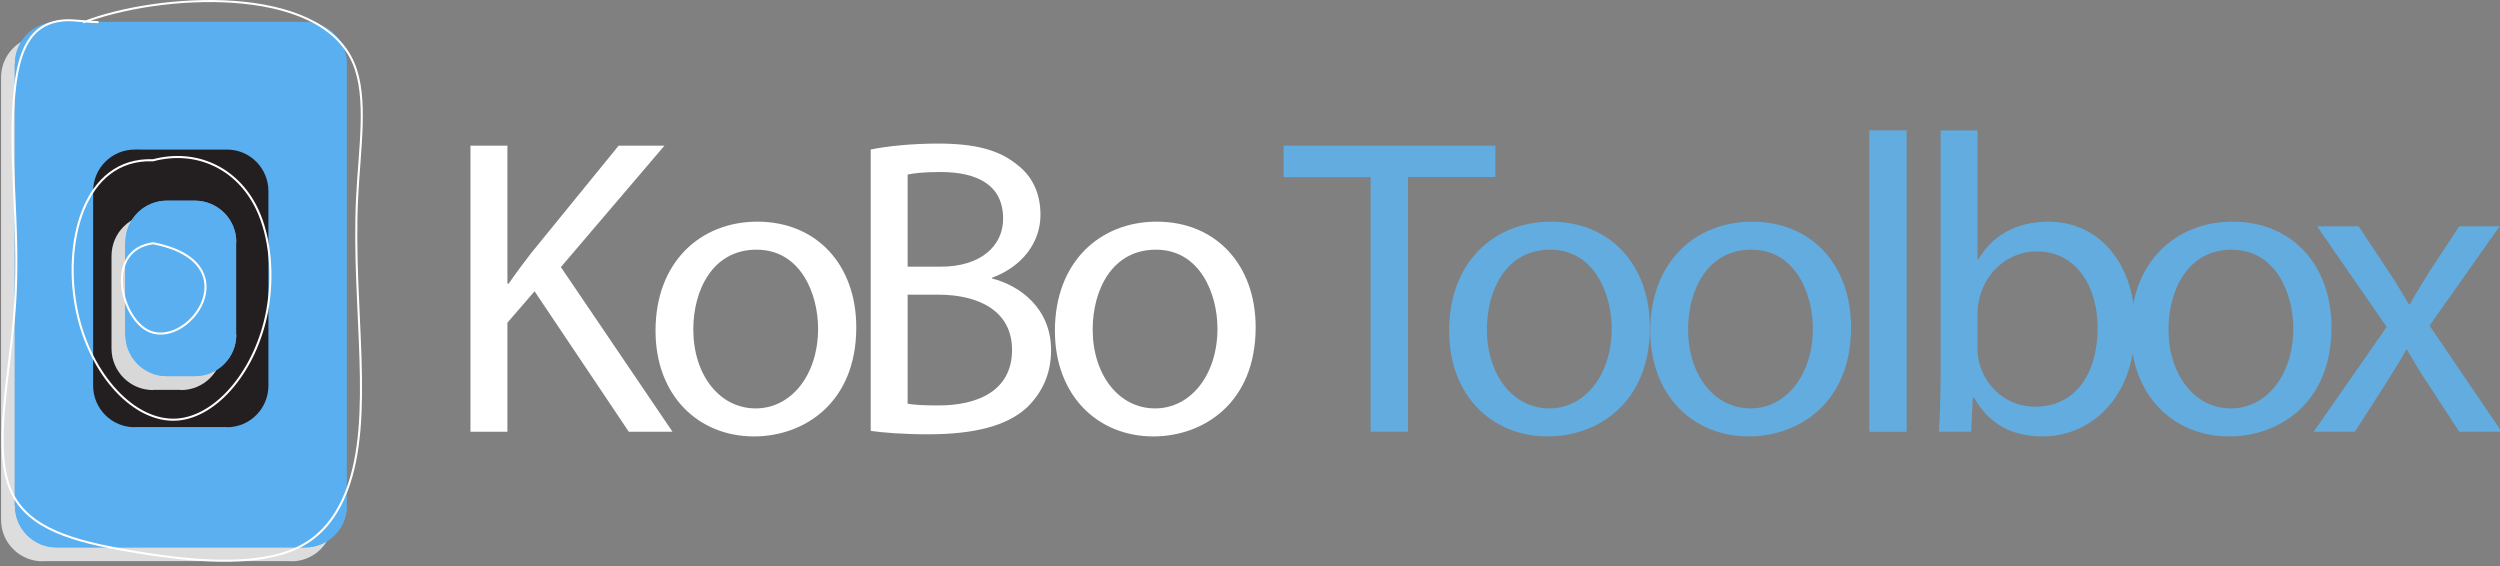 <?xml version="1.0" encoding="utf-8"?>
<!-- Generator: Adobe Illustrator 16.0.0, SVG Export Plug-In . SVG Version: 6.00 Build 0)  -->
<!DOCTYPE svg PUBLIC "-//W3C//DTD SVG 1.1//EN" "http://www.w3.org/Graphics/SVG/1.1/DTD/svg11.dtd">
<svg version="1.1" id="Layer_1" xmlns="http://www.w3.org/2000/svg" xmlns:xlink="http://www.w3.org/1999/xlink" x="0px" y="0px"
	 width="1199.371px" height="271.658px" viewBox="0 0 1199.371 271.658" enable-background="new 0 0 1199.371 271.658"
	 xml:space="preserve">
<rect x="0" y="0" width="1199.371" height="271.658" fill="#808080" stroke="none"/>
<g>
	<g>
		<g>
			<defs>
				<path id="SVGID_1_" d="M0.5,37.167V37.07V37.167z M159.679,37.167V37.07V37.167z M20.362,17.21h0.096H20.362z M20.458,17.21
					C9.414,17.21,0.5,26.123,0.5,37.167v212.172c0,11.045,8.914,19.958,19.958,19.958l-0.096-0.096h119.359l0.097,0.096
					c10.947,0,19.861-8.913,19.861-19.958V37.167c0-11.044-8.914-19.957-19.861-19.957H20.458z"/>
			</defs>
			<clipPath id="SVGID_2_">
				<use xlink:href="#SVGID_1_"  overflow="visible"/>
			</clipPath>
			<rect y="17.21" clip-path="url(#SVGID_2_)" fill="#DDDDDD" width="161.77" height="254.448"/>
		</g>
	</g>
</g>
<g>
	<g>
		<g>
			<defs>
				<rect id="SVGID_3_" width="1199.371" height="271.658"/>
			</defs>
			<clipPath id="SVGID_4_">
				<use xlink:href="#SVGID_3_"  overflow="visible"/>
			</clipPath>
			<path clip-path="url(#SVGID_4_)" fill="#59AFEF" d="M27.046,262.612h119.359c11.045,0,19.958-8.914,19.958-19.86l-0.096-0.097
				V30.482h0.096c0-10.948-8.913-19.862-19.958-19.862v-0.096H27.046v0.096c-10.948,0-19.861,8.914-19.861,19.862H7.089v212.173
				l0.096,0.097C7.185,253.698,16.098,262.612,27.046,262.612"/>
		</g>
	</g>
</g>
<g>
	<g>
		<g>
			<defs>
				<path id="SVGID_5_" d="M27.046,10.524v0.096c-10.948,0-19.861,8.914-19.861,19.862H7.088v212.173l0.097,0.097
					c0,10.946,8.913,19.86,19.861,19.86h119.36c11.045,0,19.957-8.914,19.957-19.86l-0.096-0.097V30.482h0.096
					c0-10.948-8.912-19.862-19.957-19.862v-0.096H27.046z"/>
			</defs>
			<clipPath id="SVGID_6_">
				<use xlink:href="#SVGID_5_"  overflow="visible"/>
			</clipPath>
			<rect x="5.926" y="9.361" clip-path="url(#SVGID_6_)" fill="#59AFEF" width="163.537" height="256.545"/>
		</g>
	</g>
</g>
<g>
	<g>
		<g>
			<defs>
				<rect id="SVGID_7_" width="1199.371" height="271.658"/>
			</defs>
			<clipPath id="SVGID_8_">
				<use xlink:href="#SVGID_7_"  overflow="visible"/>
			</clipPath>
			<path clip-path="url(#SVGID_8_)" fill="#231F20" d="M64.54,204.87h44.275l0.097,0.098c10.948,0,19.861-8.914,19.861-19.958
				V91.615v0.097c0-11.045-8.913-19.957-19.861-19.957H64.54h0.096c-11.044,0-19.957,8.912-19.957,19.957v-0.097v93.395
				c0,11.044,8.913,19.958,19.957,19.958"/>
		</g>
	</g>
</g>
<g>
	<g>
		<g>
			<defs>
				<path id="SVGID_9_" d="M53.495,122.812v-0.098V122.812z M106.684,122.812v-0.098V122.812z M73.356,102.852h0.098H73.356z
					 M73.454,102.852c-11.045,0-19.959,8.915-19.959,19.96v44.371c0,11.045,8.914,19.959,19.959,19.959l-0.098-0.098h13.371
					l0.096,0.098c10.948,0,19.861-8.914,19.861-19.959v-44.371c0-11.045-8.913-19.96-19.861-19.96H73.454z"/>
			</defs>
			<clipPath id="SVGID_10_">
				<use xlink:href="#SVGID_9_"  overflow="visible"/>
			</clipPath>
			<rect x="52.236" y="101.69" clip-path="url(#SVGID_10_)" fill="#D8D8D8" width="57.732" height="87.995"/>
		</g>
	</g>
</g>
<g>
	<g>
		<g>
			<defs>
				<rect id="SVGID_11_" width="1199.371" height="271.658"/>
			</defs>
			<clipPath id="SVGID_12_">
				<use xlink:href="#SVGID_11_"  overflow="visible"/>
			</clipPath>
			<path clip-path="url(#SVGID_12_)" fill="#59AFEF" d="M80.041,180.455h13.37c11.045,0,19.958-8.911,19.958-19.86l-0.098-0.096
				v-44.373h0.098c0-10.947-8.913-19.86-19.958-19.86h-13.37c-10.948,0-19.86,8.913-19.86,19.86h-0.098v44.373l0.098,0.096
				C60.181,171.544,69.093,180.455,80.041,180.455"/>
		</g>
	</g>
</g>
<g>
	<g>
		<g>
			<defs>
				<path id="SVGID_13_" d="M80.041,96.265c-10.948,0-19.861,8.914-19.861,19.86h-0.097v44.374l0.097,0.095
					c0,10.95,8.913,19.861,19.861,19.861h13.37c11.045,0,19.957-8.911,19.957-19.861l-0.097-0.095v-44.374h0.097
					c0-10.946-8.912-19.86-19.957-19.86H80.041z"/>
			</defs>
			<clipPath id="SVGID_14_">
				<use xlink:href="#SVGID_13_"  overflow="visible"/>
			</clipPath>
			<rect x="58.921" y="93.94" clip-path="url(#SVGID_14_)" fill="#59AFEF" width="58.129" height="90.196"/>
		</g>
	</g>
</g>
<g>
	<g>
		<g>
			<defs>
				<rect id="SVGID_15_" width="1199.371" height="271.658"/>
			</defs>
			<clipPath id="SVGID_16_">
				<use xlink:href="#SVGID_15_"  overflow="visible"/>
			</clipPath>
			
				<path clip-path="url(#SVGID_16_)" fill="none" stroke="#FFFFFF" stroke-linecap="round" stroke-linejoin="round" stroke-miterlimit="10" d="
				M46.908,10.62c-4.167,0-9.98-0.968-14.92-0.871C13.774,10.233,9.123,25.734,7.185,42.107c-3.681,31.293,2.616,65.978,0,104.44
				c-2.324,33.229-11.141,69.175-1.646,89.521c8.138,17.633,29.84,23.641,56.289,28.192c27.999,4.941,61.132,8.235,81.284-1.647
				c11.529-5.616,18.698-15.5,23.251-27.319c13.467-35.36,2.423-87.581,4.942-140.092c1.162-24.123,5.231-48.345-1.647-64.717
				C153.382-8.272,75.682-3.039,40.32,10.62"/>
		</g>
	</g>
	<g>
		<g>
			<defs>
				<rect id="SVGID_17_" width="1199.371" height="271.658"/>
			</defs>
			<clipPath id="SVGID_18_">
				<use xlink:href="#SVGID_17_"  overflow="visible"/>
			</clipPath>
			
				<path clip-path="url(#SVGID_18_)" fill="none" stroke="#FFFFFF" stroke-linecap="round" stroke-linejoin="round" stroke-miterlimit="10" d="
				M73.454,76.889c-33.521-1.26-43.598,40.206-36.428,73.049c6.491,30.033,27.514,52.896,48.053,51.347
				c19.086-1.452,37.881-23.929,43.113-52.218c3.1-16.665,1.55-35.364-4.941-48.926C113.757,80.376,93.895,71.463,73.454,76.889"/>
		</g>
	</g>
	<g>
		<g>
			<defs>
				<rect id="SVGID_19_" width="1199.371" height="271.658"/>
			</defs>
			<clipPath id="SVGID_20_">
				<use xlink:href="#SVGID_19_"  overflow="visible"/>
			</clipPath>
			
				<path clip-path="url(#SVGID_20_)" fill="none" stroke="#FFFFFF" stroke-linecap="round" stroke-linejoin="round" stroke-miterlimit="10" d="
				M73.454,116.708c-22.865,3.099-15.889,34.102-3.295,41.465C89.342,169.509,121.507,126.009,73.454,116.708"/>
		</g>
	</g>
</g>
<g enable-background="new    ">
	<path fill="#FFFFFF" d="M225.712,69.896h17.714v66.175h0.611c3.665-5.295,7.33-10.182,10.792-14.66l41.944-51.515h21.99
		l-49.682,58.233l53.55,79.002H301.66l-45.202-67.396l-13.031,15.068v52.328h-17.714V69.896z"/>
	<path fill="#FFFFFF" d="M410.797,157.043c0,36.446-25.248,52.329-49.071,52.329c-26.673,0-47.238-19.547-47.238-50.7
		c0-32.985,21.583-52.329,48.867-52.329C391.658,106.343,410.797,126.908,410.797,157.043z M332.61,158.062
		c0,21.582,12.42,37.871,29.931,37.871c17.104,0,29.931-16.085,29.931-38.279c0-16.695-8.348-37.871-29.524-37.871
		S332.61,139.329,332.61,158.062z"/>
</g>
<g enable-background="new    ">
	<path fill="#FFFFFF" d="M417.722,71.729c7.737-1.629,19.954-2.852,32.375-2.852c17.714,0,29.117,3.055,37.668,9.978
		c7.126,5.294,11.402,13.438,11.402,24.229c0,13.235-8.755,24.842-23.212,30.135v0.408c13.031,3.258,28.302,14.049,28.302,34.41
		c0,11.81-4.683,20.769-11.606,27.488c-9.57,8.755-25.044,12.827-47.442,12.827c-12.217,0-21.583-0.814-27.488-1.629V71.729z
		 M435.436,127.927h16.085c18.732,0,29.728-9.773,29.728-23.009c0-16.085-12.217-22.397-30.135-22.397
		c-8.145,0-12.828,0.611-15.678,1.222V127.927z M435.436,193.693c3.461,0.61,8.552,0.814,14.864,0.814
		c18.325,0,35.225-6.72,35.225-26.673c0-18.732-16.085-26.471-35.429-26.471h-14.66V193.693z"/>
</g>
<g enable-background="new    ">
	<path fill="#FFFFFF" d="M602.4,157.043c0,36.446-25.249,52.329-49.071,52.329c-26.673,0-47.238-19.547-47.238-50.7
		c0-32.985,21.583-52.329,48.867-52.329C583.26,106.343,602.4,126.908,602.4,157.043z M524.212,158.062
		c0,21.582,12.42,37.871,29.931,37.871c17.104,0,29.931-16.085,29.931-38.279c0-16.695-8.348-37.871-29.524-37.871
		S524.212,139.329,524.212,158.062z"/>
</g>
<g>
	<g>
		<g>
			<defs>
				<rect id="SVGID_21_" width="1199.371" height="271.658"/>
			</defs>
			<clipPath id="SVGID_22_">
				<use xlink:href="#SVGID_21_"  overflow="visible"/>
			</clipPath>
			<g clip-path="url(#SVGID_22_)">
				<g enable-background="new    ">
					<path fill="#62ACDF" d="M657.545,84.964h-41.741V69.896h101.603v15.067h-41.943v122.168h-17.918V84.964z"/>
				</g>
				<g enable-background="new    ">
					<path fill="#62ACDF" d="M791.522,157.043c0,36.446-25.248,52.329-49.071,52.329c-26.673,0-47.238-19.547-47.238-50.7
						c0-32.985,21.584-52.329,48.867-52.329C772.383,106.343,791.522,126.908,791.522,157.043z M713.335,158.062
						c0,21.582,12.421,37.871,29.931,37.871c17.104,0,29.932-16.085,29.932-38.279c0-16.695-8.348-37.871-29.523-37.871
						S713.335,139.329,713.335,158.062z"/>
				</g>
				<g enable-background="new    ">
					<path fill="#62ACDF" d="M888.037,157.043c0,36.446-25.248,52.329-49.07,52.329c-26.674,0-47.238-19.547-47.238-50.7
						c0-32.985,21.582-52.329,48.867-52.329C868.897,106.343,888.037,126.908,888.037,157.043z M809.85,158.062
						c0,21.582,12.42,37.871,29.932,37.871c17.104,0,29.931-16.085,29.931-38.279c0-16.695-8.349-37.871-29.524-37.871
						S809.85,139.329,809.85,158.062z"/>
					<path fill="#62ACDF" d="M896.795,62.566h17.918v144.565h-17.918V62.566z"/>
					<path fill="#62ACDF" d="M930.186,207.132c0.408-6.719,0.814-16.696,0.814-25.451V62.566h17.715v61.898h0.407
						c6.312-10.995,17.714-18.122,33.597-18.122c24.434,0,41.74,20.361,41.537,50.293c0,35.225-22.194,52.736-44.185,52.736
						c-14.253,0-25.655-5.498-32.985-18.529h-0.611l-0.814,16.289H930.186z M948.715,167.631c0,2.239,0.407,4.479,0.814,6.516
						c3.461,12.421,13.846,20.972,26.877,20.972c18.732,0,29.932-15.271,29.932-37.871c0-19.751-10.182-36.65-29.32-36.65
						c-12.217,0-23.619,8.348-27.285,21.99c-0.406,2.035-1.018,4.479-1.018,7.33V167.631z"/>
				</g>
				<g enable-background="new    ">
					<path fill="#62ACDF" d="M1118.529,157.043c0,36.446-25.248,52.329-49.07,52.329c-26.674,0-47.238-19.547-47.238-50.7
						c0-32.985,21.582-52.329,48.867-52.329C1099.39,106.343,1118.529,126.908,1118.529,157.043z M1040.342,158.062
						c0,21.582,12.42,37.871,29.932,37.871c17.104,0,29.931-16.085,29.931-38.279c0-16.695-8.349-37.871-29.524-37.871
						S1040.342,139.329,1040.342,158.062z"/>
				</g>
				<g enable-background="new    ">
					<path fill="#62ACDF" d="M1131.561,108.583l14.05,21.176c3.665,5.498,6.72,10.588,9.978,16.086h0.61
						c3.258-5.905,6.516-10.996,9.773-16.289l13.846-20.973h19.343l-33.596,47.646l34.614,50.903h-20.361l-14.456-22.193
						c-3.869-5.701-7.127-11.199-10.588-17.104h-0.408c-3.258,5.904-6.719,11.198-10.384,17.104l-14.253,22.193h-19.75L1145,156.839
						l-33.393-48.256H1131.561z"/>
				</g>
			</g>
		</g>
	</g>
</g>
</svg>

